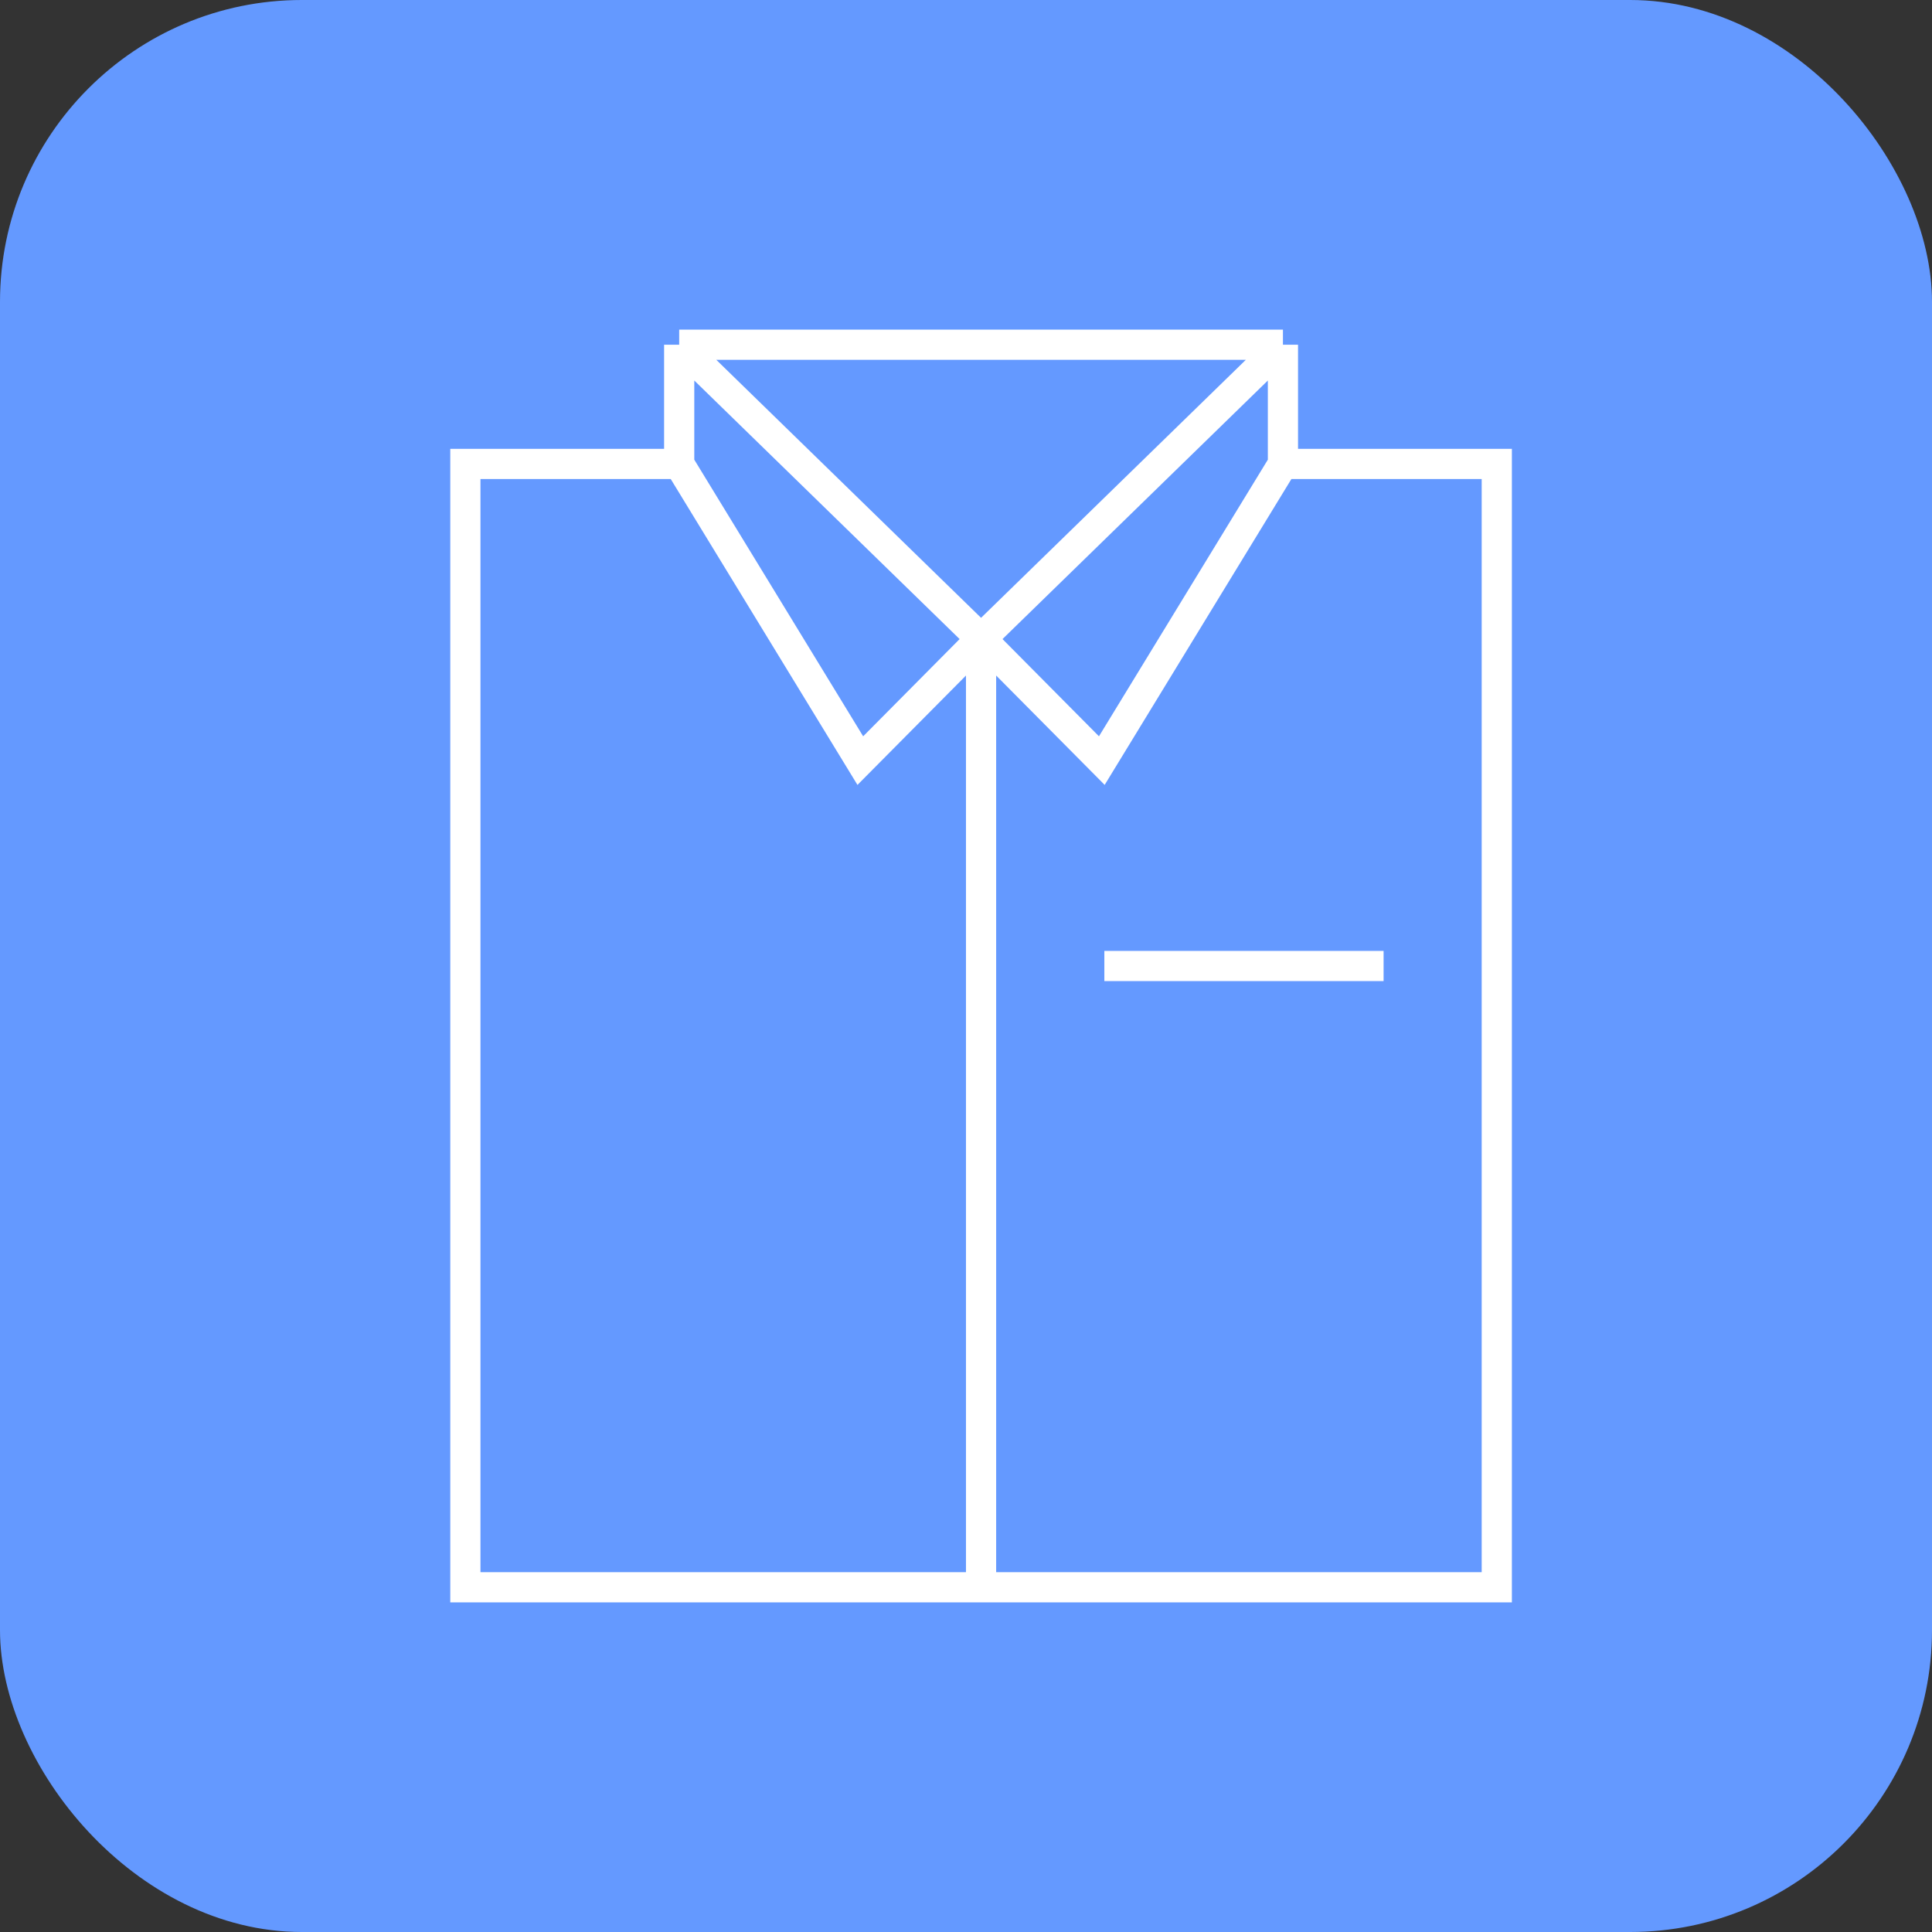 <svg width="64" height="64" viewBox="0 0 64 64" fill="none" xmlns="http://www.w3.org/2000/svg">
<rect x="0" y="0" width="64" height="64" fill="#333333" stroke="none"/>
<rect width="64" height="64" rx="10" fill="#6499FF"/>
<path d="M32.499 21.164V52.58M32.499 21.164L28.499 25.196L22.499 15.368M32.499 21.164L22.499 11.42M32.499 21.164L36.499 25.196L42.499 15.368M32.499 21.164L42.499 11.42M32.499 52.58H15.416V15.368H22.499M32.499 52.58H49.583V15.368H42.499M22.499 15.368V11.42M22.499 11.42H32.499H42.499M42.499 15.368V11.42M36.583 32H45.833" stroke="white" stroke-miterlimit="10"/>
</svg>
